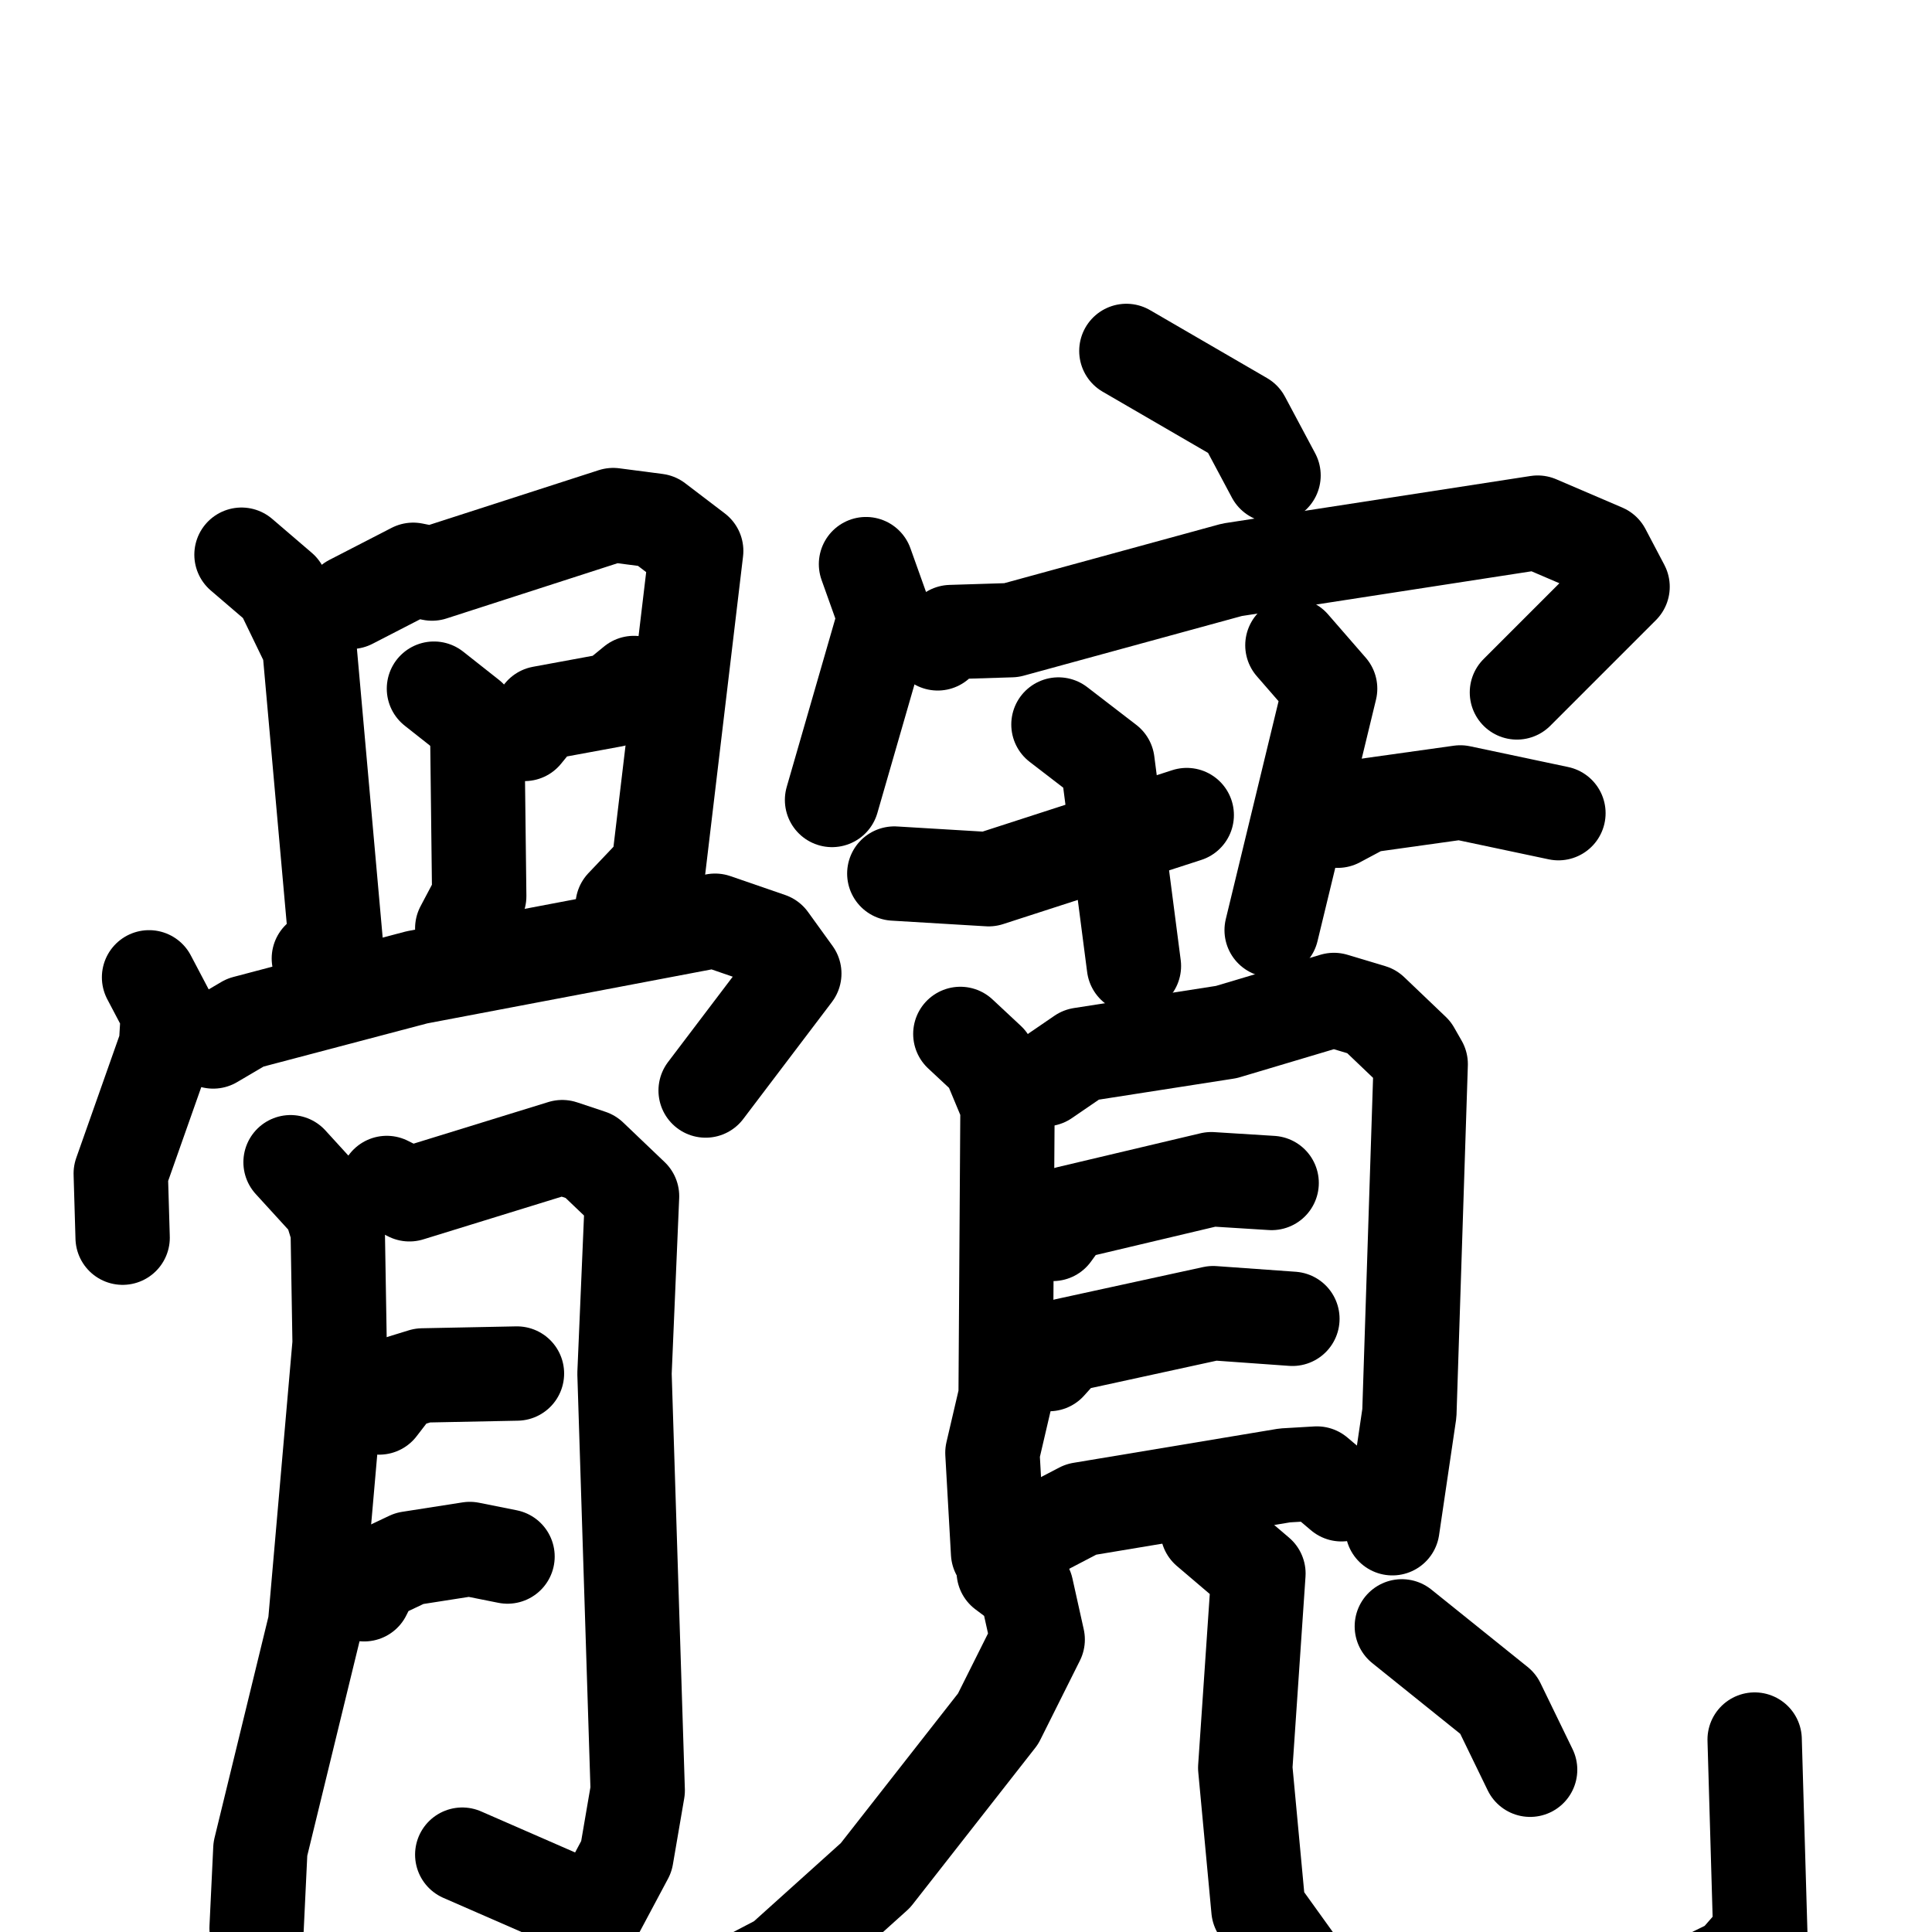 <svg xmlns="http://www.w3.org/2000/svg" viewBox="0 0 1024 1024">
  <g style="fill:none;stroke:#000000;stroke-width:50;stroke-linecap:round;stroke-linejoin:round;" transform="scale(1, 1) translate(0, 0)">
    <path d="M 128.0,294.0 L 149.0,312.0 L 164.0,343.0 L 178.0,500.0 L 169.0,508.0"/>
    <path d="M 186.0,319.0 L 219.0,302.0 L 229.0,304.0 L 325.0,273.0 L 348.0,276.0 L 369.0,292.0 L 349.0,460.0 L 330.0,480.0"/>
    <path d="M 230.0,365.0 L 249.0,380.0 L 253.0,391.0 L 254.0,475.0 L 245.0,492.0"/>
    <path d="M 278.0,389.0 L 287.0,378.0 L 325.0,371.0 L 336.0,362.0"/>
    <path d="M 79.0,518.0 L 89.0,537.0 L 88.0,554.0 L 64.0,622.0 L 65.0,656.0"/>
    <path d="M 113.0,552.0 L 130.0,542.0 L 221.0,518.0 L 379.0,488.0 L 408.0,498.0 L 421.0,516.0 L 374.0,578.0"/>
    <path d="M 154.0,616.0 L 175.0,639.0 L 179.0,652.0 L 180.0,712.0 L 167.0,861.0 L 138.0,980.0 L 136.0,1022.0"/>
    <path d="M 205.0,627.0 L 217.0,633.0 L 298.0,608.0 L 313.0,613.0 L 335.0,634.0 L 331.0,728.0 L 338.0,949.0 L 332.0,984.0 L 316.0,1014.0 L 245.0,983.0"/>
    <path d="M 201.0,746.0 L 211.0,733.0 L 224.0,729.0 L 274.0,728.0"/>
    <path d="M 193.0,845.0 L 198.0,835.0 L 217.0,826.0 L 249.0,821.0 L 269.0,825.0"/>
    <path d="M 597.0,186.0 L 659.0,222.0 L 675.0,252.0"/>
    <path d="M 459.0,299.0 L 469.0,327.0 L 441.0,424.0"/>
    <path d="M 497.0,341.0 L 504.0,335.0 L 536.0,334.0 L 653.0,302.0 L 815.0,277.0 L 850.0,292.0 L 860.0,311.0 L 804.0,367.0"/>
    <path d="M 561.0,384.0 L 587.0,404.0 L 601.0,512.0"/>
    <path d="M 474.0,463.0 L 524.0,466.0 L 629.0,432.0"/>
    <path d="M 685.0,342.0 L 705.0,365.0 L 674.0,493.0"/>
    <path d="M 709.0,435.0 L 724.0,427.0 L 774.0,420.0 L 826.0,431.0"/>
    <path d="M 509.0,548.0 L 524.0,562.0 L 534.0,586.0 L 533.0,740.0 L 526.0,770.0 L 529.0,823.0"/>
    <path d="M 554.0,572.0 L 573.0,559.0 L 650.0,547.0 L 707.0,530.0 L 727.0,536.0 L 749.0,557.0 L 753.0,564.0 L 747.0,749.0 L 738.0,810.0"/>
    <path d="M 558.0,654.0 L 566.0,643.0 L 642.0,625.0 L 674.0,627.0"/>
    <path d="M 556.0,723.0 L 565.0,713.0 L 643.0,696.0 L 685.0,699.0"/>
    <path d="M 550.0,812.0 L 573.0,800.0 L 681.0,782.0 L 698.0,781.0 L 711.0,792.0"/>
    <path d="M 532.0,833.0 L 544.0,842.0 L 550.0,869.0 L 529.0,911.0 L 464.0,994.0 L 414.0,1039.0 L 391.0,1051.0"/>
    <path d="M 640.0,811.0 L 667.0,834.0 L 660.0,937.0 L 667.0,1012.0 L 690.0,1044.0 L 717.0,1059.0 L 780.0,1072.0 L 831.0,1070.0 L 870.0,1065.0 L 919.0,1041.0 L 933.0,1025.0 L 930.0,922.0"/>
    <path d="M 743.0,862.0 L 794.0,903.0 L 811.0,938.0"/>
  </g>
</svg>
